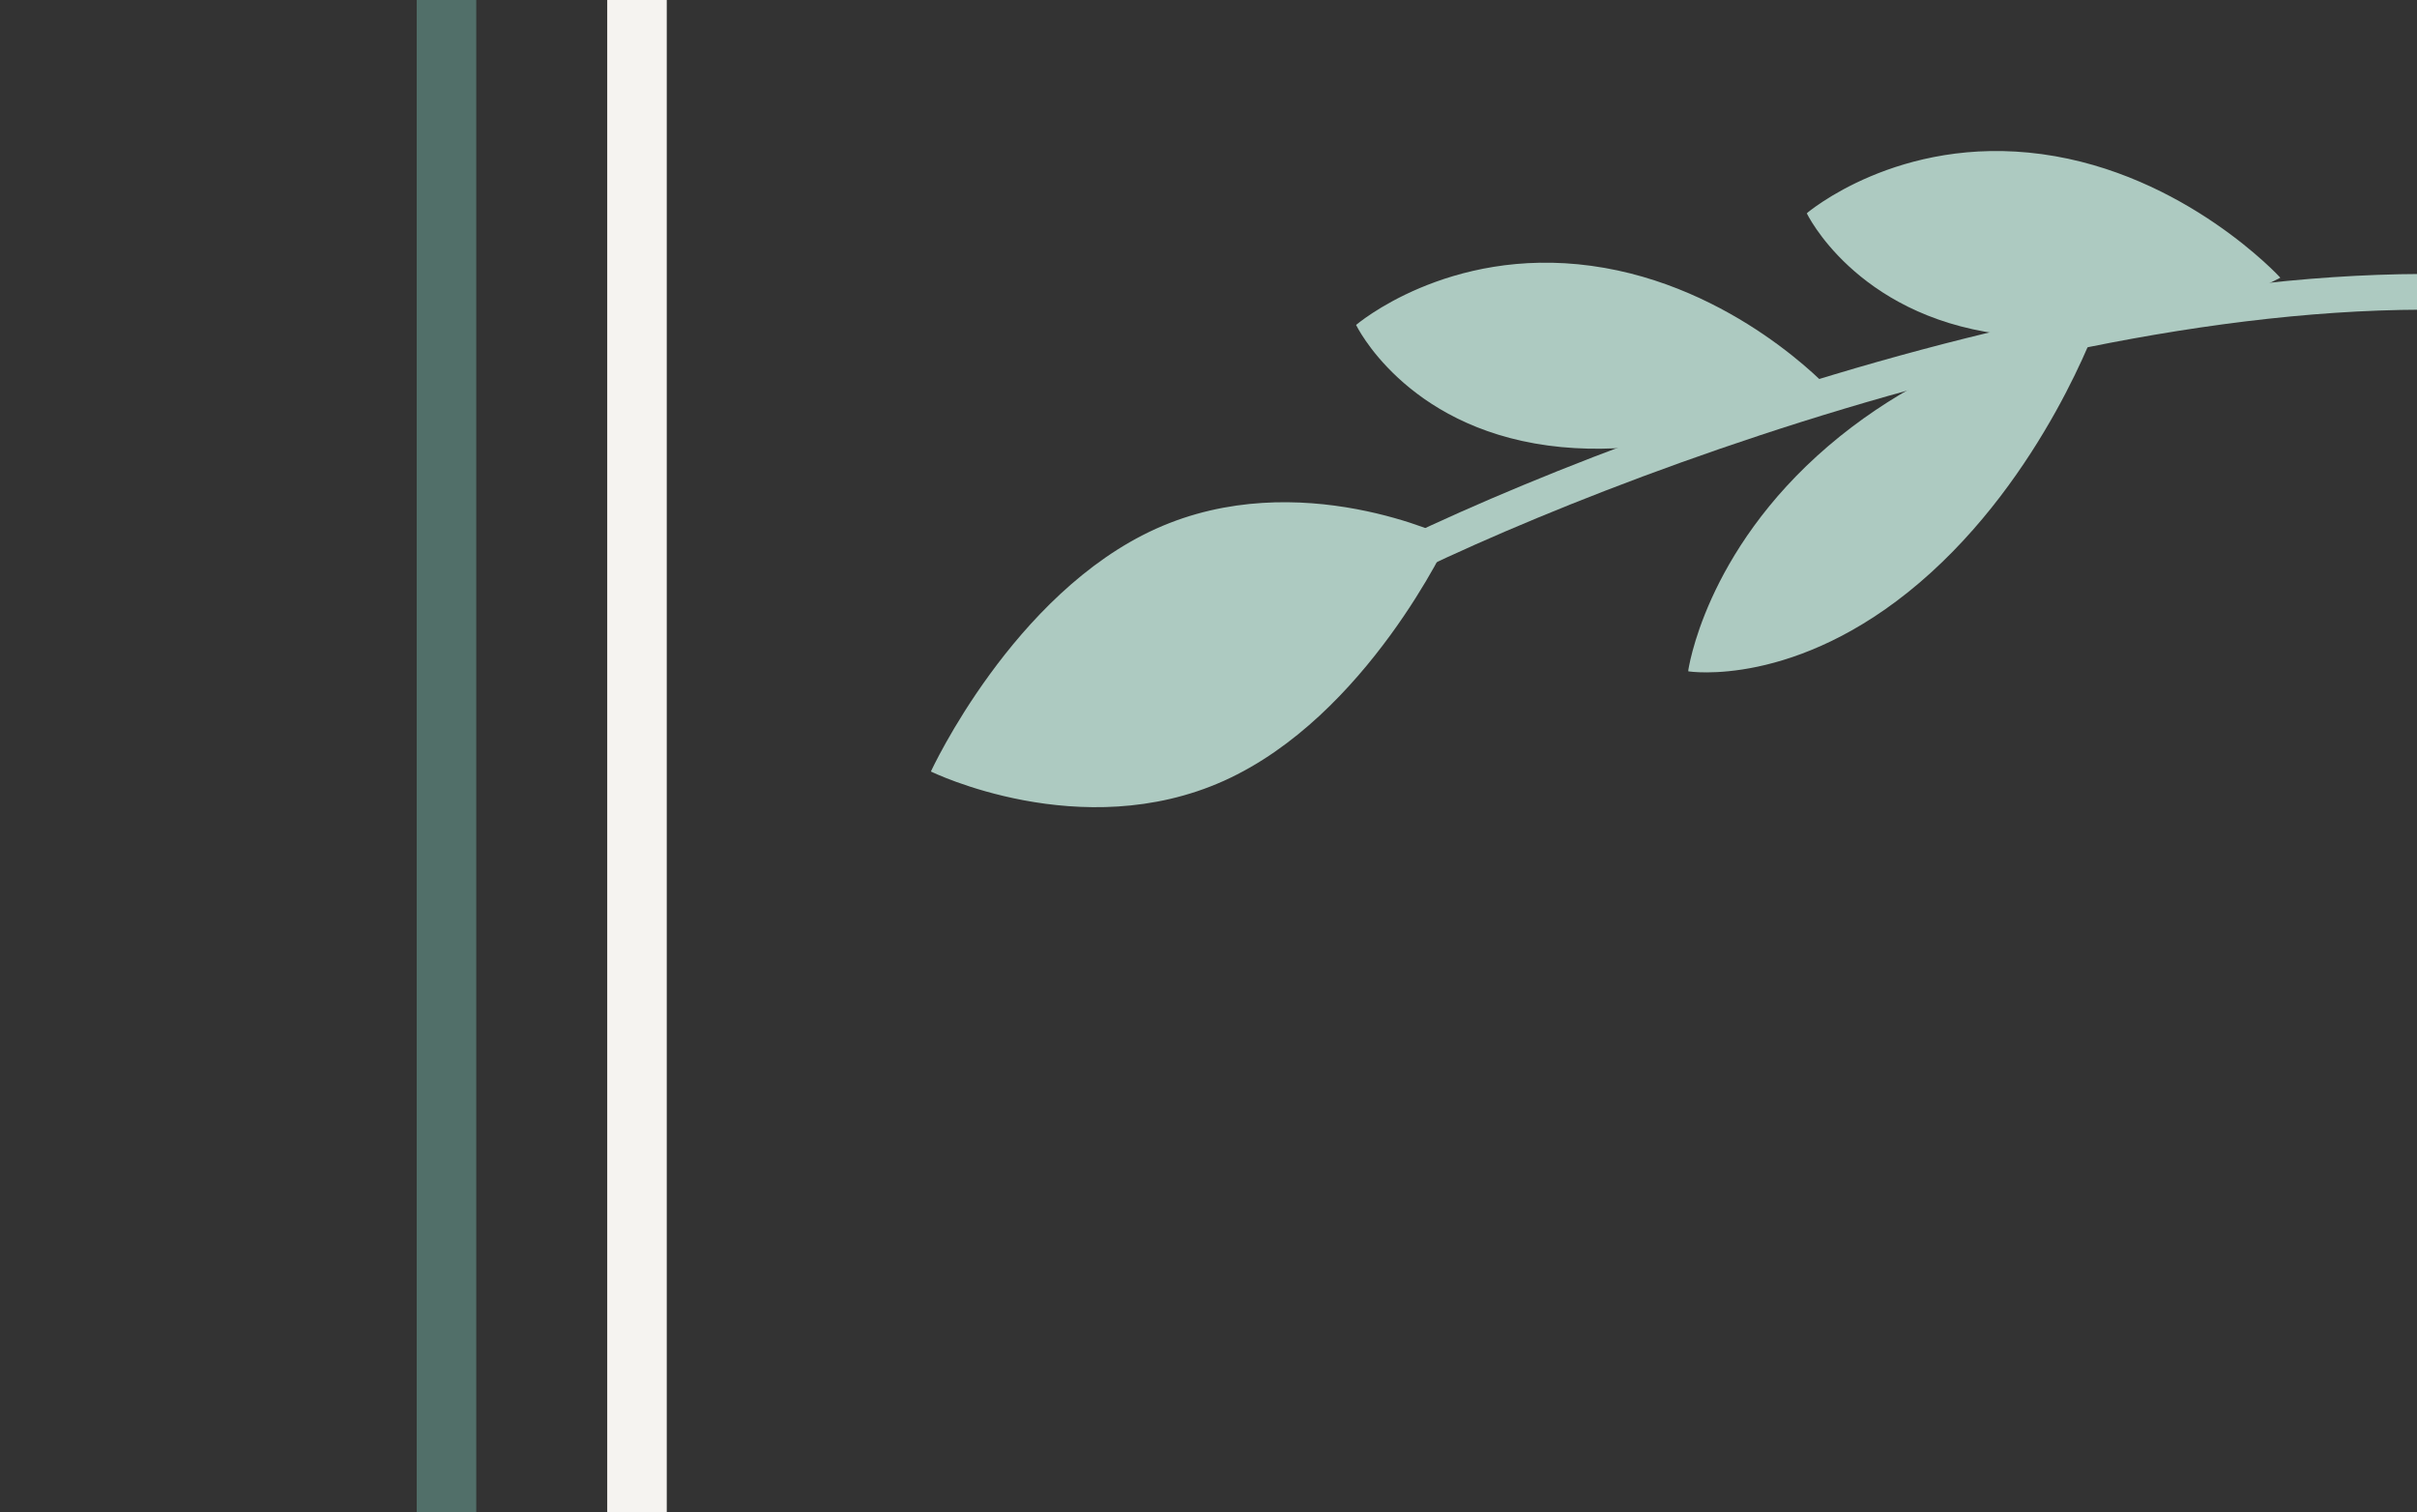 <svg width="203" height="127" viewBox="0 0 203 127" fill="none" xmlns="http://www.w3.org/2000/svg">
<rect x="0" y="0" width="203" height="127" fill="#333333" stroke="none"/>
<g>
<rect x="-376.5" y="-33.5" width="414" height="200" stroke="#70ACA0" stroke-opacity="0.5" stroke-width="5"/>
<path d="M121.528 45.218C121.543 45.225 121.557 45.231 121.569 45.237C121.56 45.256 121.549 45.278 121.537 45.303C121.484 45.413 121.405 45.576 121.299 45.786C121.088 46.204 120.772 46.809 120.356 47.552C119.524 49.037 118.289 51.074 116.679 53.28C113.458 57.694 108.744 62.773 102.76 65.47C96.779 68.165 90.651 67.974 86.012 67.105C83.693 66.671 81.748 66.069 80.384 65.575C79.702 65.328 79.165 65.108 78.799 64.95C78.615 64.871 78.475 64.807 78.381 64.764C78.366 64.757 78.353 64.751 78.34 64.745C78.349 64.725 78.36 64.703 78.372 64.679C78.425 64.568 78.504 64.405 78.61 64.196C78.821 63.777 79.137 63.173 79.553 62.43C80.385 60.944 81.62 58.907 83.23 56.702C86.451 52.287 91.165 47.208 97.149 44.512C103.13 41.817 109.258 42.008 113.898 42.876C116.216 43.31 118.161 43.913 119.525 44.407C120.207 44.654 120.744 44.874 121.111 45.032C121.294 45.111 121.434 45.174 121.528 45.218Z" fill="#ADCAC1" stroke="#ADCAC1" stroke-width="0.234"/>
<path d="M142.215 56.316C142.084 56.305 141.984 56.294 141.917 56.286C141.917 56.283 141.918 56.28 141.918 56.277C141.93 56.203 141.95 56.093 141.978 55.949C142.034 55.661 142.126 55.238 142.27 54.703C142.556 53.633 143.047 52.113 143.863 50.313C145.495 46.715 148.427 42.004 153.628 37.553C158.83 33.103 164.483 30.471 168.837 28.952C171.013 28.192 172.864 27.711 174.171 27.42C174.824 27.275 175.341 27.177 175.694 27.115C175.848 27.088 175.971 27.068 176.06 27.054C176.025 27.151 175.973 27.288 175.906 27.463C175.761 27.837 175.544 28.38 175.25 29.061C174.662 30.421 173.77 32.329 172.552 34.515C170.115 38.889 166.378 44.372 161.176 48.823C155.976 53.272 151.131 55.133 147.589 55.882C145.818 56.257 144.372 56.354 143.37 56.358C142.869 56.36 142.479 56.338 142.215 56.316Z" fill="#ADCAC1" stroke="#ADCAC1" stroke-width="0.234"/>
<path d="M152.04 18.21C151.974 18.095 151.926 18.004 151.894 17.943C151.896 17.941 151.898 17.939 151.9 17.938C151.958 17.89 152.046 17.821 152.162 17.733C152.393 17.557 152.739 17.307 153.191 17.011C154.095 16.42 155.426 15.648 157.134 14.926C160.548 13.483 165.465 12.244 171.471 13.061C177.478 13.878 182.473 16.466 185.967 18.852C187.714 20.045 189.085 21.186 190.019 22.029C190.486 22.45 190.843 22.797 191.084 23.038C191.19 23.144 191.273 23.229 191.332 23.292C191.245 23.337 191.121 23.401 190.962 23.481C190.622 23.651 190.123 23.892 189.485 24.177C188.21 24.747 186.385 25.489 184.183 26.181C179.778 27.564 173.875 28.741 167.868 27.924C161.864 27.107 157.857 24.584 155.352 22.268C154.099 21.11 153.222 20.003 152.658 19.187C152.376 18.779 152.173 18.443 152.04 18.21Z" fill="#ADCAC1" stroke="#ADCAC1" stroke-width="0.234"/>
<path d="M114.189 27.59C114.123 27.475 114.074 27.384 114.042 27.323C114.044 27.321 114.046 27.32 114.049 27.318C114.107 27.271 114.194 27.201 114.31 27.113C114.542 26.937 114.887 26.687 115.339 26.391C116.243 25.8 117.575 25.027 119.282 24.306C122.696 22.863 127.613 21.624 133.619 22.441C139.626 23.258 144.621 25.846 148.115 28.232C149.862 29.425 151.233 30.566 152.167 31.409C152.634 31.831 152.992 32.177 153.233 32.418C153.338 32.524 153.421 32.609 153.481 32.672C153.394 32.717 153.27 32.781 153.111 32.861C152.771 33.031 152.271 33.272 151.634 33.557C150.359 34.127 148.533 34.869 146.331 35.561C141.927 36.944 136.024 38.121 130.017 37.304C124.012 36.487 120.005 33.964 117.501 31.648C116.248 30.489 115.37 29.383 114.807 28.567C114.525 28.159 114.321 27.823 114.189 27.59Z" fill="#ADCAC1" stroke="#ADCAC1" stroke-width="0.234"/>
<path d="M118.636 46.514C141.378 35.64 194.893 16.707 227.02 27.968" stroke="#ADCAC1" stroke-width="3"/>
<rect x="-360.5" y="-12.5" width="414" height="181" stroke="#F5F3F0" stroke-width="5"/>
</g>
</svg>
